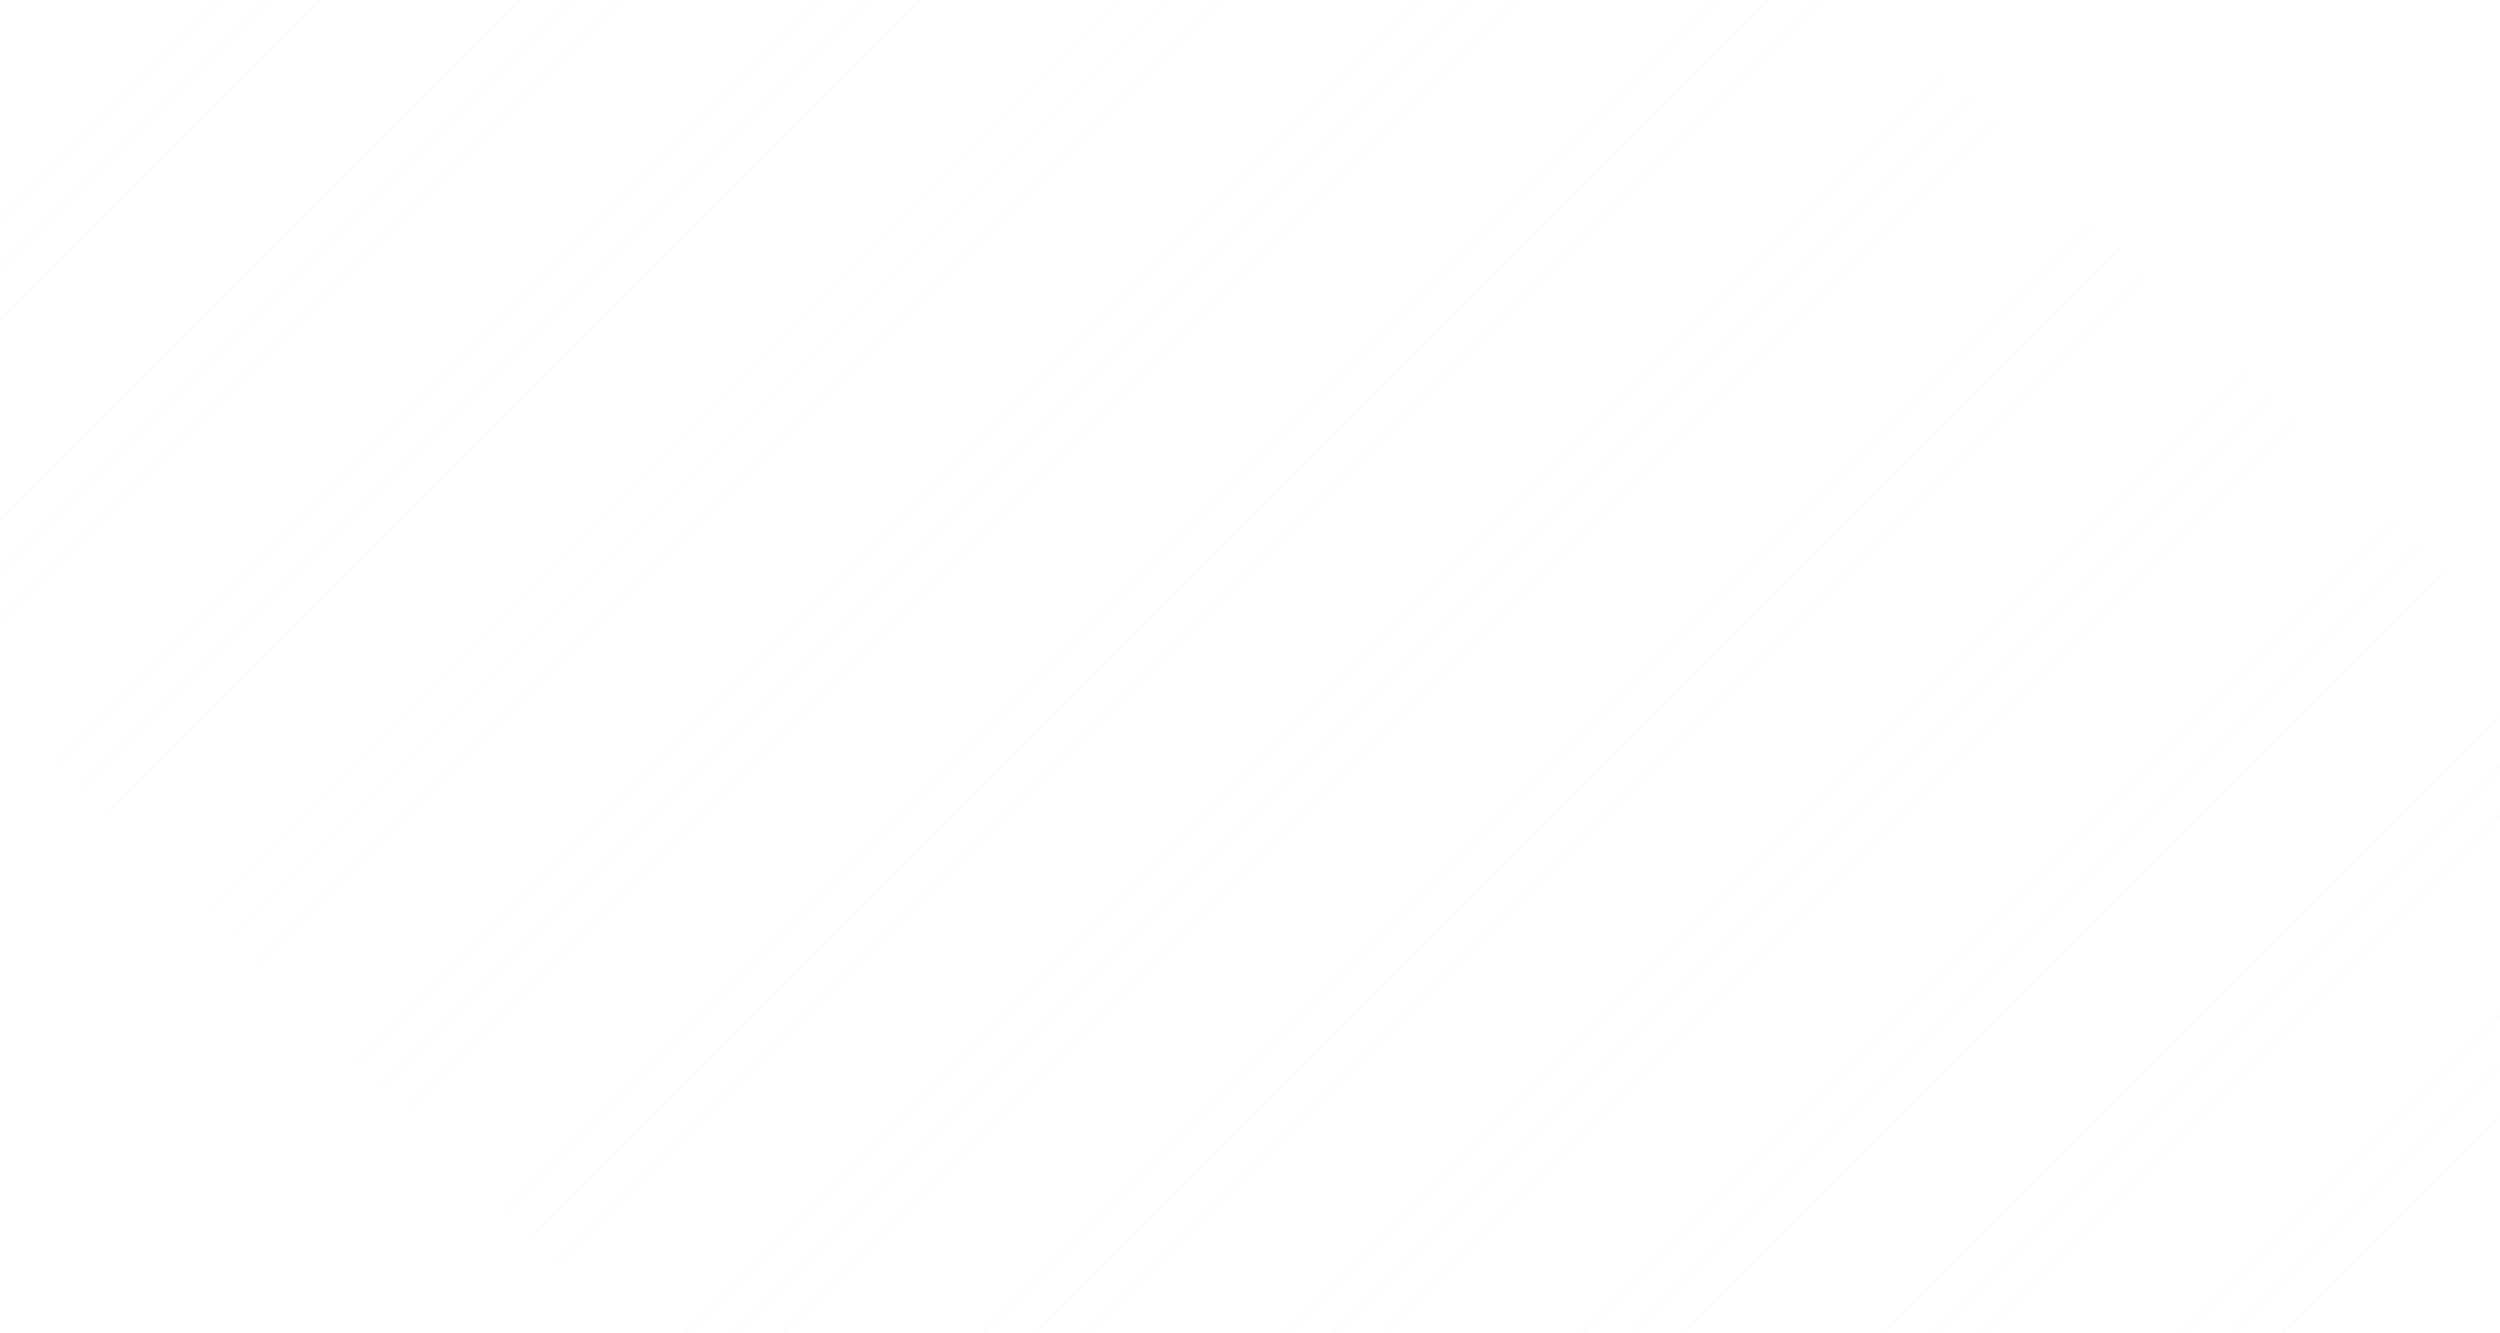 <svg width="1440" height="768" viewBox="0 0 1440 768" fill="none" xmlns="http://www.w3.org/2000/svg">
<g opacity="0.08">
<line x1="602.428" y1="-475.646" x2="-139.647" y2="266.428" stroke="#F7BBBD"/>
<line x1="616.807" y1="-461.252" x2="-125.268" y2="280.823" stroke="#F7BBBD"/>
<line x1="631.191" y1="-446.881" x2="-110.883" y2="295.194" stroke="#F7BBBD"/>
</g>
<g opacity="0.08">
<line x1="688.713" y1="-389.35" x2="-53.362" y2="352.725" stroke="#F7BBBD"/>
<line x1="703.092" y1="-374.975" x2="-38.983" y2="367.1" stroke="#F7BBBD"/>
<line x1="717.477" y1="-360.592" x2="-24.598" y2="381.483" stroke="#F7BBBD"/>
</g>
<g opacity="0.08">
<line x1="775" y1="-303.068" x2="32.925" y2="439.006" stroke="#F7BBBD"/>
<line x1="789.383" y1="-288.686" x2="47.308" y2="453.389" stroke="#F7BBBD"/>
<line x1="803.766" y1="-274.303" x2="61.691" y2="467.772" stroke="#F7BBBD"/>
</g>
<g opacity="0.08">
<line x1="861.283" y1="-216.779" x2="119.208" y2="525.296" stroke="#F7BBBD"/>
<line x1="875.668" y1="-202.404" x2="133.593" y2="539.671" stroke="#F7BBBD"/>
<line x1="890.049" y1="-188.021" x2="147.974" y2="554.053" stroke="#F7BBBD"/>
</g>
<g opacity="0.08">
<line x1="947.578" y1="-130.486" x2="205.503" y2="611.589" stroke="#F7BBBD"/>
<line x1="961.963" y1="-116.115" x2="219.888" y2="625.96" stroke="#F7BBBD"/>
<line x1="976.342" y1="-101.728" x2="234.267" y2="640.346" stroke="#F7BBBD"/>
</g>
<g opacity="0.08">
<line x1="1033.87" y1="-44.197" x2="291.79" y2="697.878" stroke="#F7BBBD"/>
<line x1="1048.25" y1="-29.822" x2="306.173" y2="712.253" stroke="#F7BBBD"/>
<line x1="1062.63" y1="-15.451" x2="320.552" y2="726.624" stroke="#F7BBBD"/>
</g>
<g opacity="0.08">
<line x1="1120.16" y1="42.088" x2="378.081" y2="784.163" stroke="#F7BBBD"/>
<line x1="1134.54" y1="56.459" x2="392.464" y2="798.534" stroke="#F7BBBD"/>
<line x1="1148.92" y1="70.846" x2="406.841" y2="812.921" stroke="#F7BBBD"/>
</g>
<g opacity="0.08">
<line x1="1206.44" y1="128.369" x2="464.369" y2="870.444" stroke="#F7BBBD"/>
<line x1="1220.82" y1="142.752" x2="478.744" y2="884.827" stroke="#F7BBBD"/>
<line x1="1235.21" y1="157.135" x2="493.13" y2="899.21" stroke="#F7BBBD"/>
</g>
<g opacity="0.08">
<line x1="1292.73" y1="214.65" x2="550.654" y2="956.725" stroke="#F7BBBD"/>
<line x1="1307.11" y1="229.045" x2="565.037" y2="971.12" stroke="#F7BBBD"/>
<line x1="1321.49" y1="243.42" x2="579.415" y2="985.495" stroke="#F7BBBD"/>
</g>
<g opacity="0.08">
<line x1="1379.01" y1="300.947" x2="636.939" y2="1043.02" stroke="#F7BBBD"/>
<line x1="1393.39" y1="315.326" x2="651.318" y2="1057.4" stroke="#F7BBBD"/>
<line x1="1407.78" y1="329.709" x2="665.705" y2="1071.78" stroke="#F7BBBD"/>
</g>
<g opacity="0.08">
<line x1="1465.31" y1="387.232" x2="723.232" y2="1129.31" stroke="#F7BBBD"/>
<line x1="1479.69" y1="401.611" x2="737.615" y2="1143.69" stroke="#F7BBBD"/>
<line x1="1494.06" y1="416.002" x2="751.99" y2="1158.08" stroke="#F7BBBD"/>
</g>
<g opacity="0.08">
<line x1="1551.59" y1="473.522" x2="809.517" y2="1215.6" stroke="#F7BBBD"/>
<line x1="1565.97" y1="487.904" x2="823.9" y2="1229.98" stroke="#F7BBBD"/>
<line x1="1580.35" y1="502.287" x2="838.279" y2="1244.36" stroke="#F7BBBD"/>
</g>
</svg>
